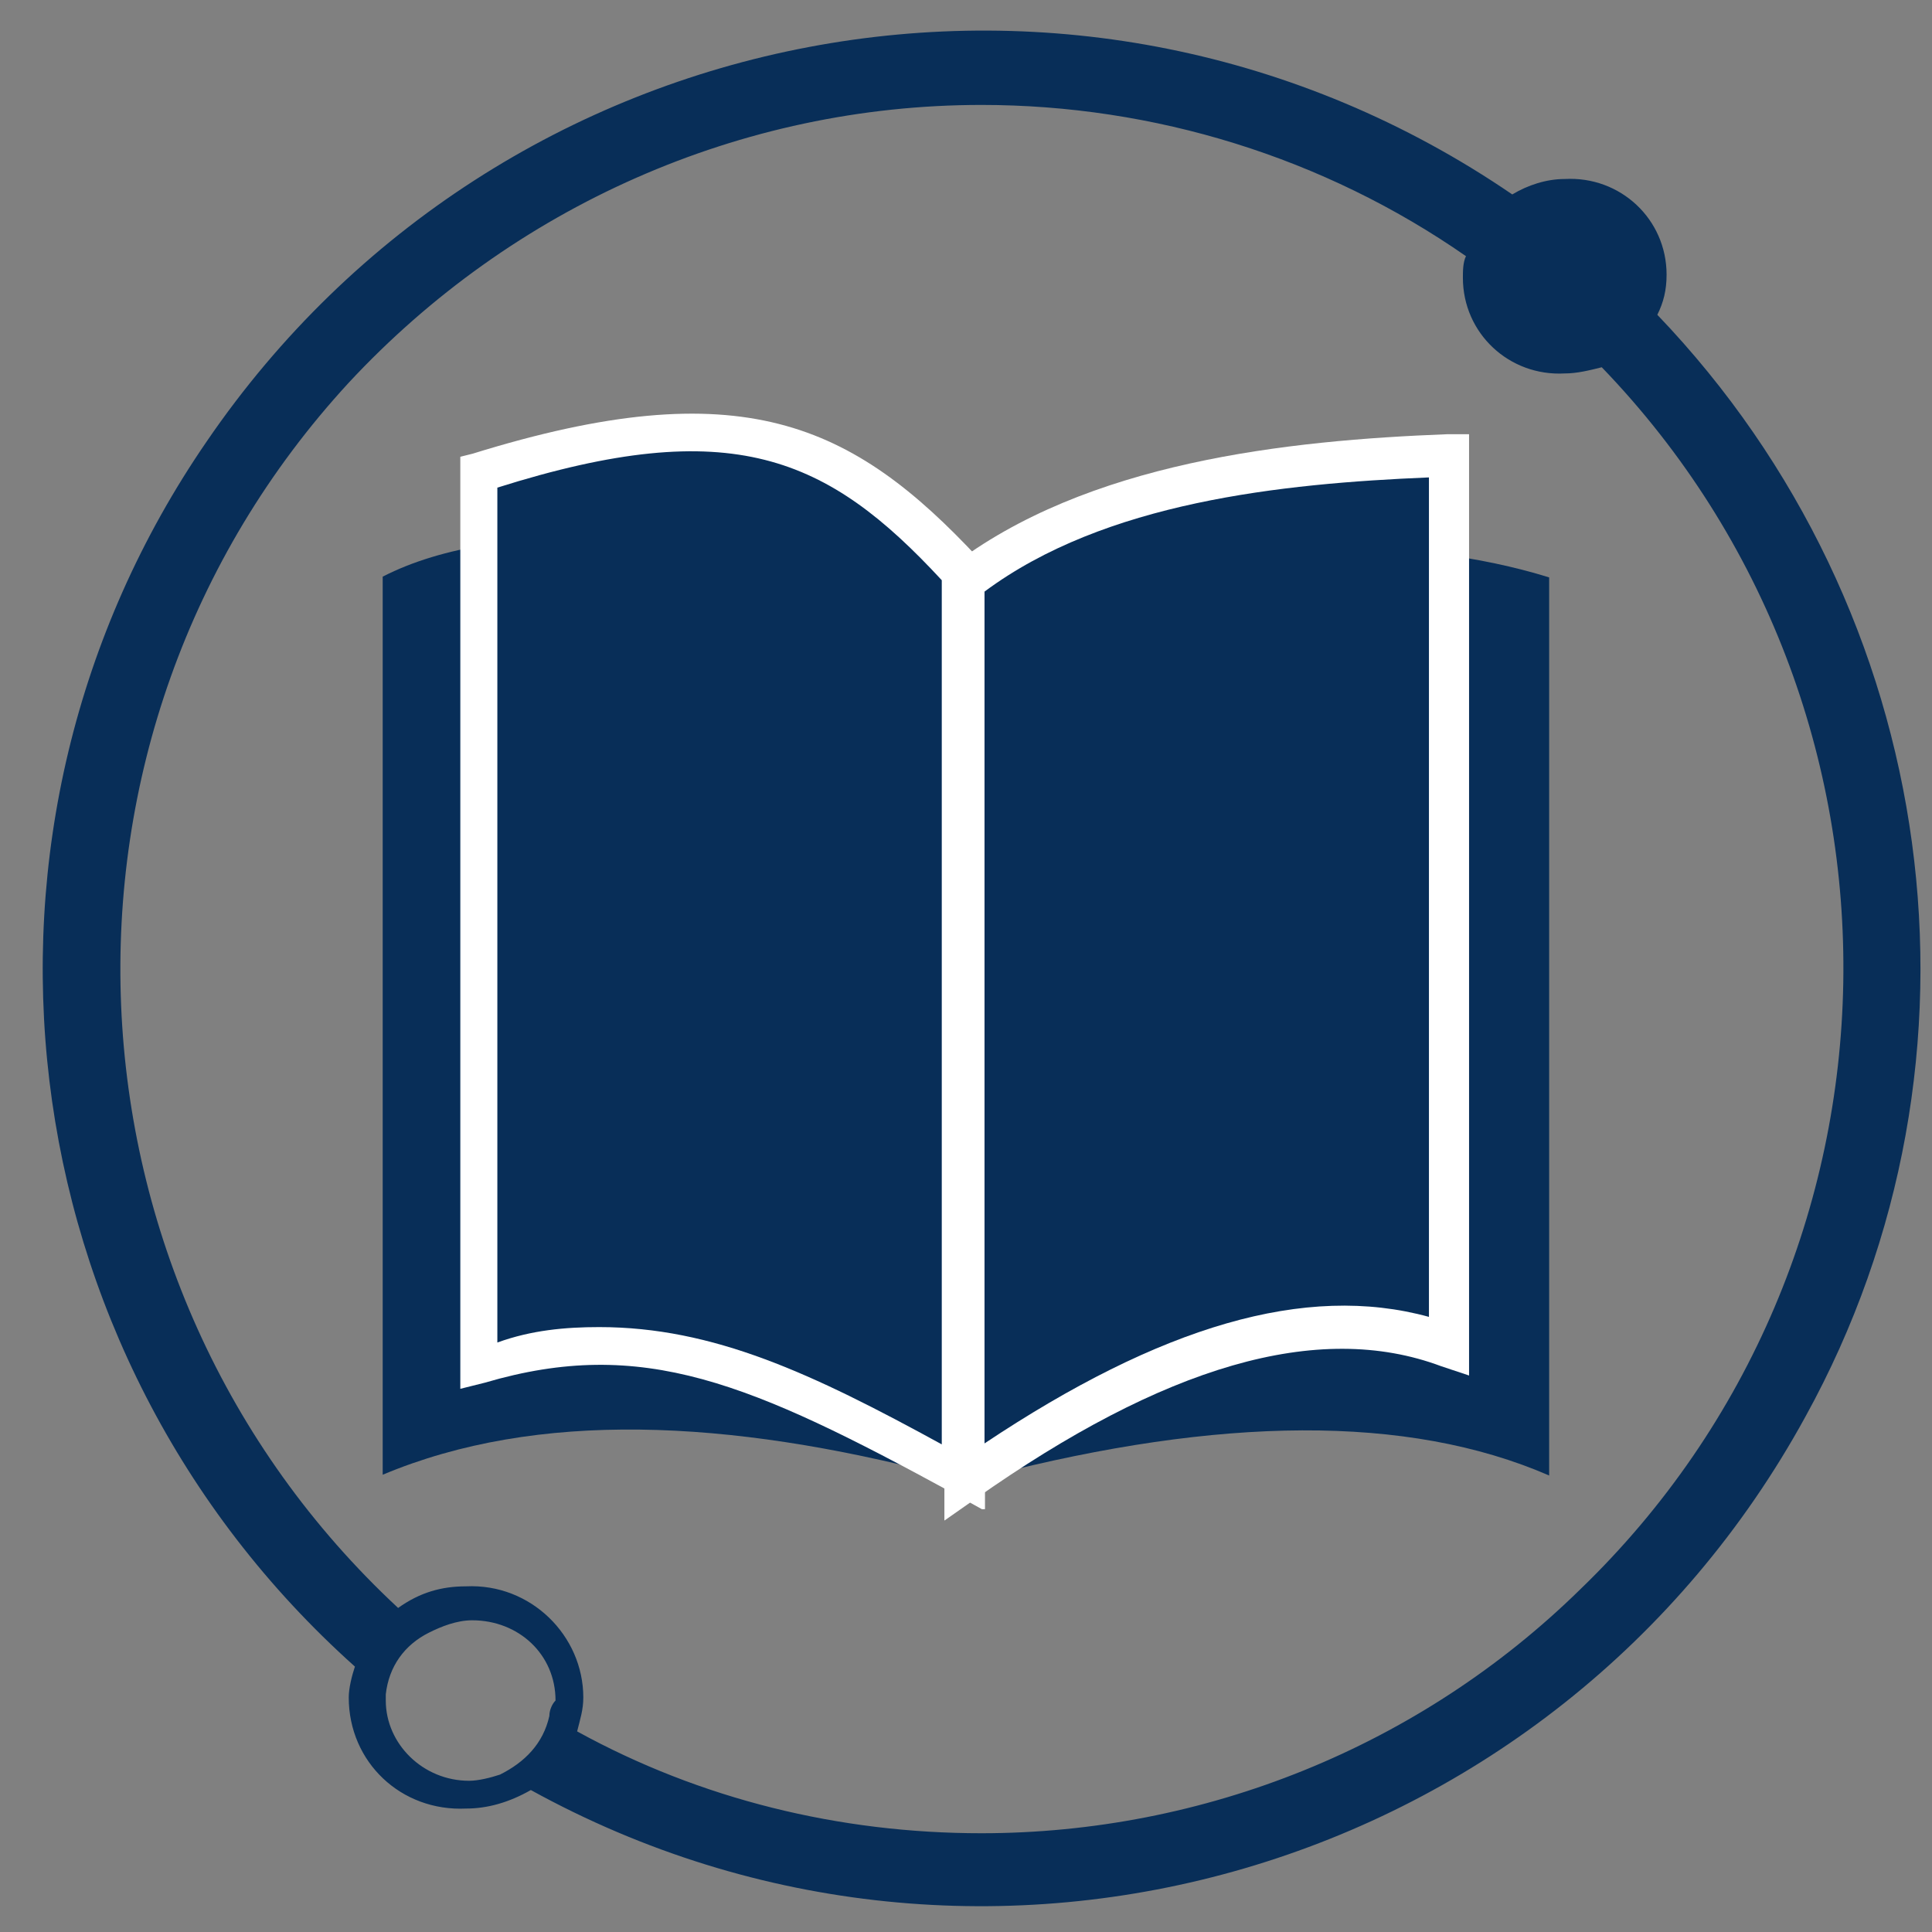 <?xml version="1.0" encoding="utf-8"?>
<!-- Generator: Adobe Illustrator 24.1.1, SVG Export Plug-In . SVG Version: 6.00 Build 0)  -->
<svg version="1.1" id="Layer_1" xmlns="http://www.w3.org/2000/svg" xmlns:xlink="http://www.w3.org/1999/xlink" x="0px" y="0px"
	 viewBox="0 0 62.6 62.6" style="enable-background:new 0 0 62.6 62.6;" xml:space="preserve">
<rect x="0" y="0" width="62.6" height="62.6" fill="#808080" stroke="none"/>
<style type="text/css">
	.st0{fill:#082E58;}
	.st1{fill:#FFFFFF;}
</style>
<g transform="translate(-1066 -490)">
	<g transform="translate(1066 495.684)">
		<path class="st0" d="M30.5,42.1c-6.9-1.8-13.1-2.1-18.1,0V13c3.9-2,10.5-1.4,18.1,0V42.1z"/>
	</g>
	<g transform="translate(1093.495 496.109)">
		<path class="st0" d="M22.7,41.7c-4.6-2-10.7-1.9-18.1,0V12.6c7.5-1.3,13.6-1.4,18.1,0V41.7z"/>
	</g>
	<g transform="translate(1069.315 490)">
		<path class="st0" d="M27.8,47.9c-6.5-3.5-10.2-5.2-15.7-3.6v-29c8.2-2.6,11.6-1.2,15.7,3.2V47.9z"/>
		<path class="st1" d="M28.5,48.9l-0.9-0.5c-6.6-3.6-10.1-5.1-15.2-3.6l-0.8,0.2V14.8l0.4-0.1c8.7-2.7,12.3-1,16.4,3.4l0.2,0.2V48.9
			z M16.1,43c3.7,0,6.9,1.5,11.1,3.8v-28c-3.7-4-6.8-5.4-14.4-3v27.7C13.9,43.1,15,43,16.1,43z"/>
	</g>
	<g transform="translate(1091.4 491.069)">
		<path class="st0" d="M21.6,42.6C17.2,41,11.9,42.7,5.9,47V17.8c3.8-3,9.5-3.9,15.7-4.1V42.6z"/>
		<path class="st1" d="M5.2,48.2V17.5l0.2-0.2c4.4-3.4,10.9-4.1,16.1-4.3l0.7,0v30.5l-0.9-0.3c-4-1.5-9,0-15.1,4.3L5.2,48.2z
			 M6.5,18.1v27.6c5.7-3.8,10.4-5.2,14.4-4.1V14.4C16.1,14.6,10.4,15.2,6.5,18.1z"/>
	</g>
</g>
<path class="st0" d="M53.7,10.2c0.2-0.4,0.3-0.8,0.3-1.3c0-1.8-1.5-3.2-3.3-3.1c-0.6,0-1.2,0.2-1.7,0.5c-13.9-9.5-32.8-5.9-42.3,8
	C-1.9,26.8,0.1,43.8,11.5,54c-0.1,0.3-0.2,0.7-0.2,1c0,2.1,1.7,3.7,3.8,3.6c0.7,0,1.4-0.2,2.1-0.6c14.7,8.1,33.2,2.7,41.3-12.1
	C64.9,34.3,62.9,19.8,53.7,10.2z M17.8,55.6c-0.2,0.9-0.8,1.5-1.6,1.9h0c-0.3,0.1-0.7,0.2-1,0.2c-1.5,0-2.7-1.2-2.7-2.6
	c0-0.1,0-0.2,0-0.2c0.1-0.9,0.6-1.6,1.4-2c0.4-0.2,0.9-0.4,1.4-0.4c1.5,0,2.7,1.1,2.7,2.6c0,0,0,0,0,0
	C17.9,55.2,17.8,55.4,17.8,55.6z M31.8,59.4c-4.6,0-9.1-1.1-13.1-3.3c0.1-0.4,0.2-0.7,0.2-1.1c0-2-1.7-3.7-3.8-3.6
	c-0.8,0-1.5,0.2-2.2,0.7C1.6,41.6,0.8,23.8,11.3,12.4c5.3-5.7,12.7-9,20.5-9c5.6,0,11.1,1.7,15.7,4.9c-0.1,0.2-0.1,0.5-0.1,0.7
	c0,1.8,1.5,3.2,3.3,3.1c0,0,0,0,0,0c0.4,0,0.8-0.1,1.2-0.2C62.6,23,62.3,40.8,51.2,51.5C46,56.6,39,59.4,31.8,59.4L31.8,59.4z"/>
</svg>
